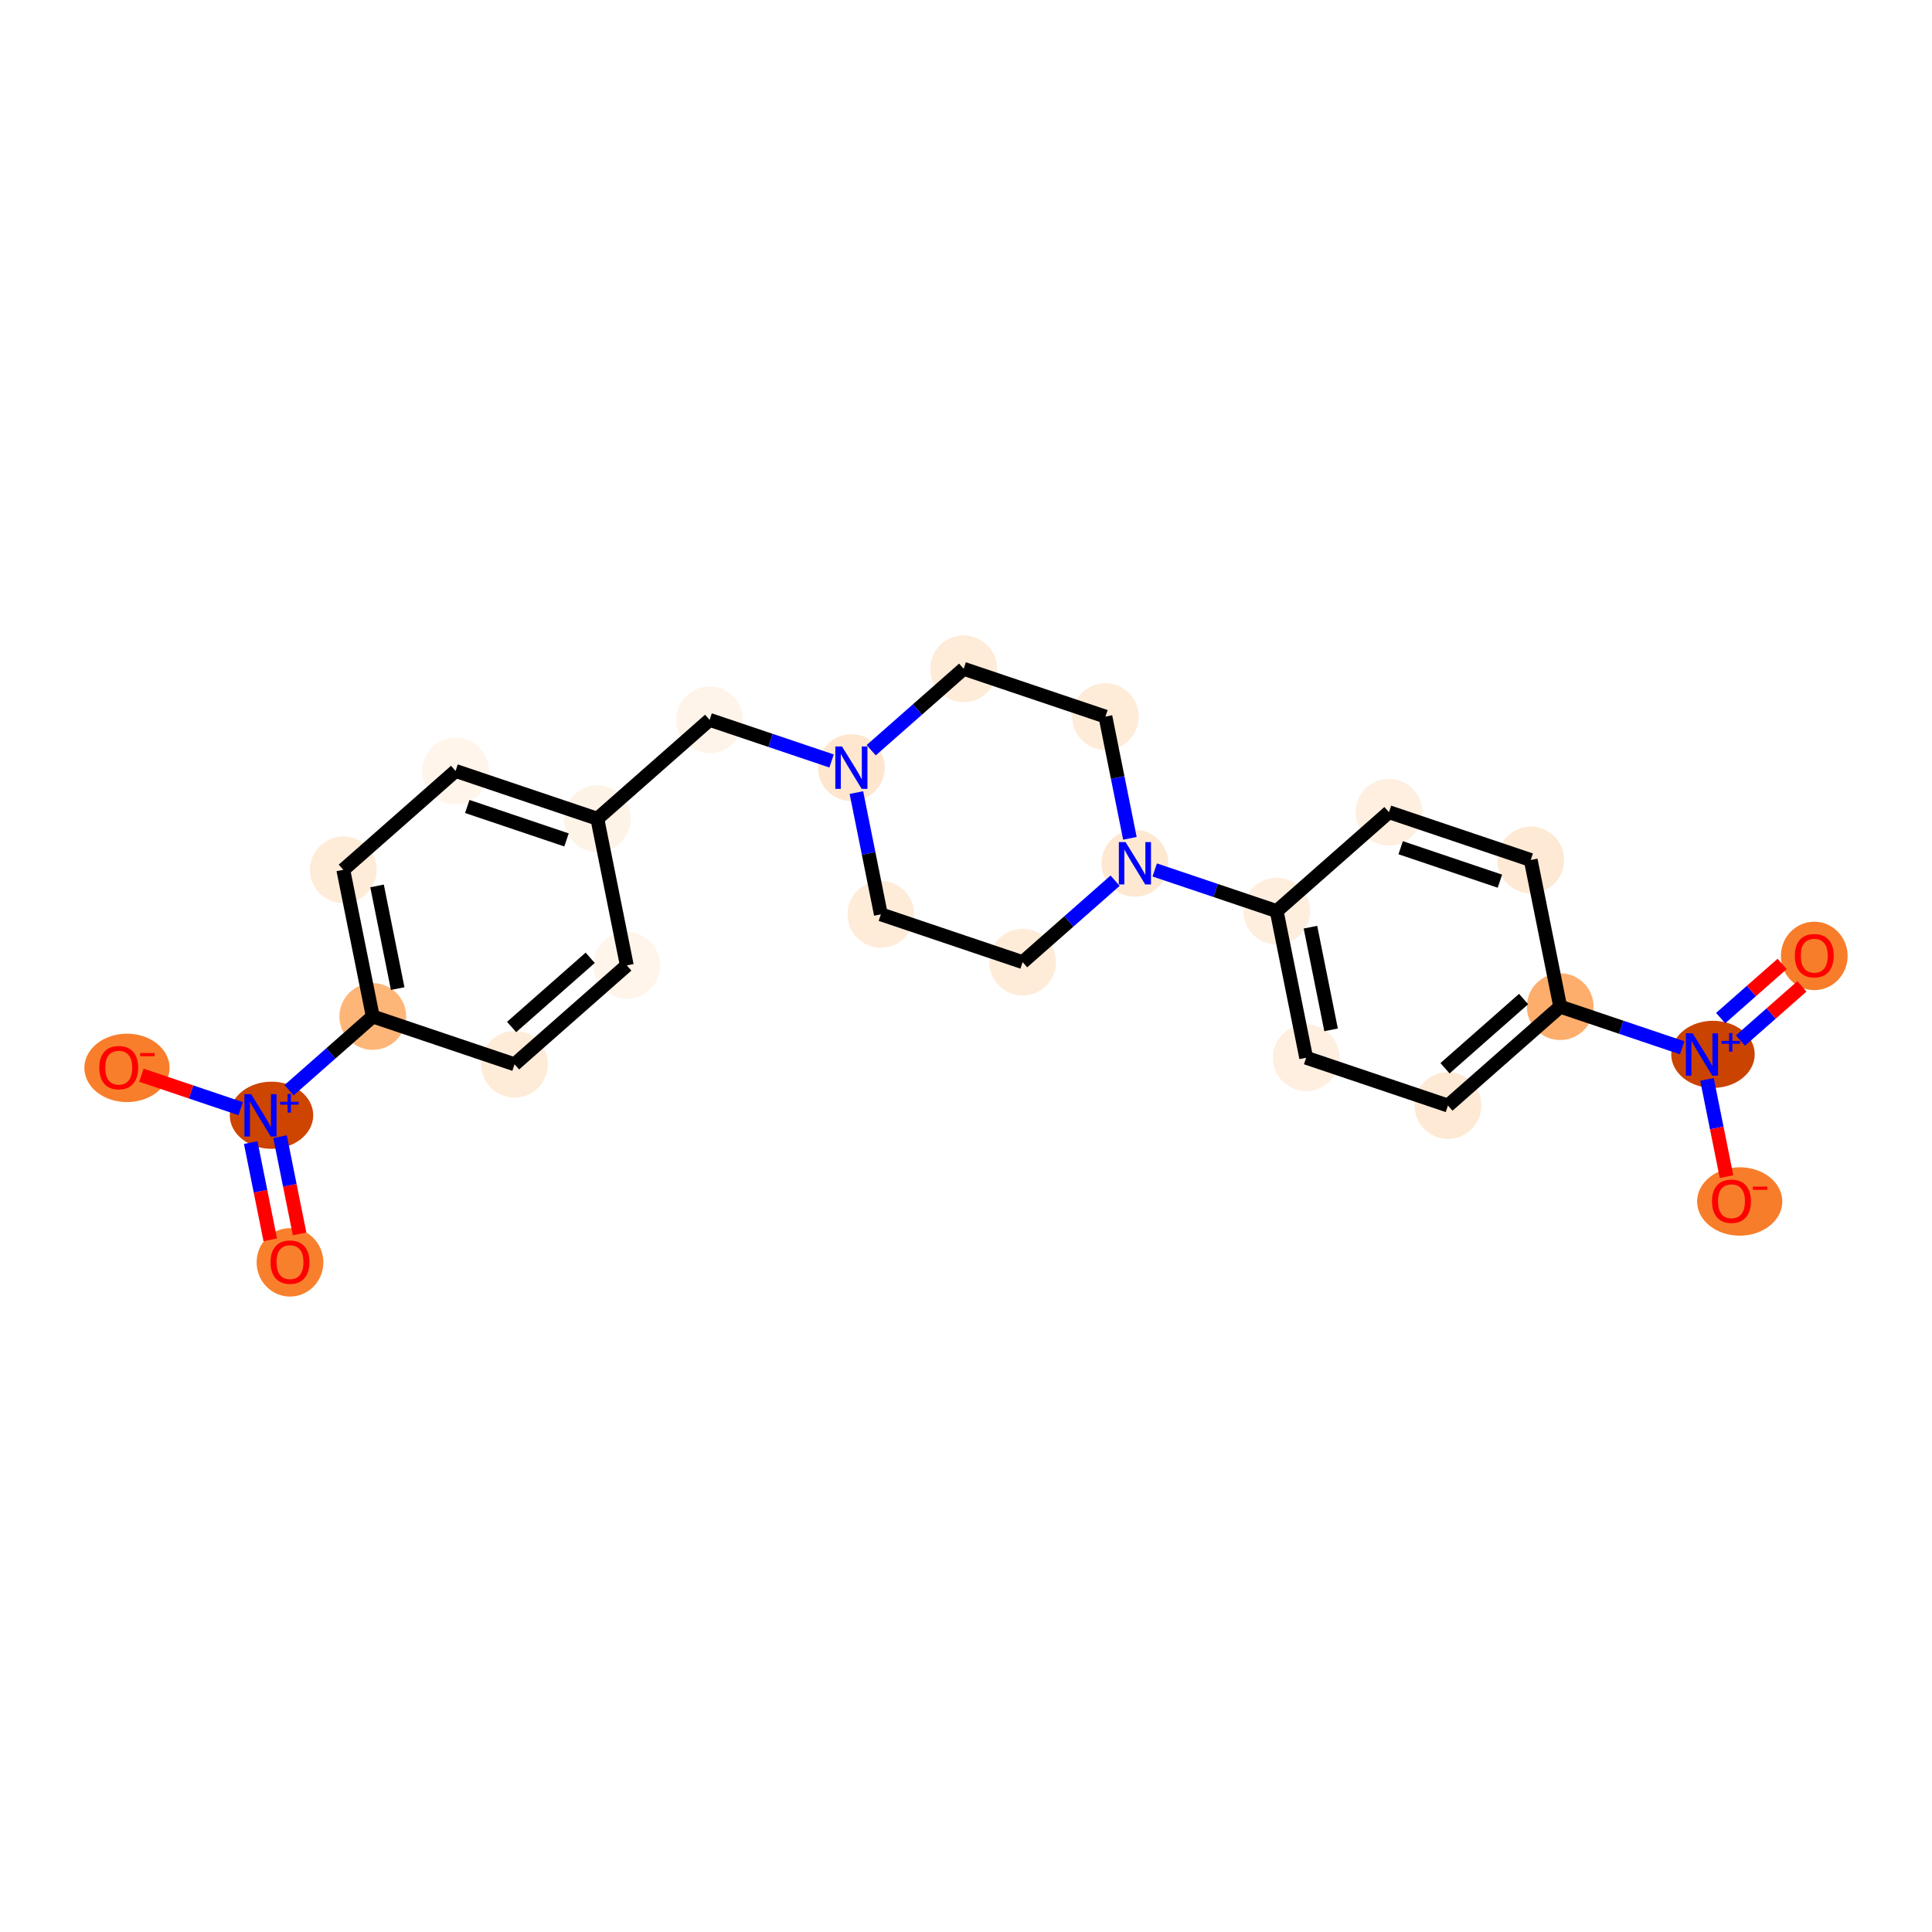 <?xml version='1.0' encoding='iso-8859-1'?>
<svg version='1.1' baseProfile='full'
              xmlns='http://www.w3.org/2000/svg'
                      xmlns:rdkit='http://www.rdkit.org/xml'
                      xmlns:xlink='http://www.w3.org/1999/xlink'
                  xml:space='preserve'
width='280px' height='280px' viewBox='0 0 280 280'>
<!-- END OF HEADER -->
<rect style='opacity:1.0;fill:#FFFFFF;stroke:none' width='280' height='280' x='0' y='0'> </rect>
<ellipse cx='42.027' cy='182.951' rx='4.336' ry='4.458'  style='fill:#F8802D;fill-rule:evenodd;stroke:#F8802D;stroke-width:1.0px;stroke-linecap:butt;stroke-linejoin:miter;stroke-opacity:1' />
<ellipse cx='39.348' cy='161.63' rx='5.548' ry='4.365'  style='fill:#CE4401;fill-rule:evenodd;stroke:#CE4401;stroke-width:1.0px;stroke-linecap:butt;stroke-linejoin:miter;stroke-opacity:1' />
<ellipse cx='18.401' cy='154.767' rx='5.674' ry='4.458'  style='fill:#F87E2B;fill-rule:evenodd;stroke:#F87E2B;stroke-width:1.0px;stroke-linecap:butt;stroke-linejoin:miter;stroke-opacity:1' />
<ellipse cx='54.026' cy='147.317' rx='4.336' ry='4.336'  style='fill:#FDB678;fill-rule:evenodd;stroke:#FDB678;stroke-width:1.0px;stroke-linecap:butt;stroke-linejoin:miter;stroke-opacity:1' />
<ellipse cx='49.752' cy='126.06' rx='4.336' ry='4.336'  style='fill:#FEECD9;fill-rule:evenodd;stroke:#FEECD9;stroke-width:1.0px;stroke-linecap:butt;stroke-linejoin:miter;stroke-opacity:1' />
<ellipse cx='66.025' cy='111.731' rx='4.336' ry='4.336'  style='fill:#FFF5EB;fill-rule:evenodd;stroke:#FFF5EB;stroke-width:1.0px;stroke-linecap:butt;stroke-linejoin:miter;stroke-opacity:1' />
<ellipse cx='86.571' cy='118.658' rx='4.336' ry='4.336'  style='fill:#FEF3E7;fill-rule:evenodd;stroke:#FEF3E7;stroke-width:1.0px;stroke-linecap:butt;stroke-linejoin:miter;stroke-opacity:1' />
<ellipse cx='102.843' cy='104.329' rx='4.336' ry='4.336'  style='fill:#FEF4E9;fill-rule:evenodd;stroke:#FEF4E9;stroke-width:1.0px;stroke-linecap:butt;stroke-linejoin:miter;stroke-opacity:1' />
<ellipse cx='123.389' cy='111.256' rx='4.336' ry='4.342'  style='fill:#FEE6CF;fill-rule:evenodd;stroke:#FEE6CF;stroke-width:1.0px;stroke-linecap:butt;stroke-linejoin:miter;stroke-opacity:1' />
<ellipse cx='127.662' cy='132.513' rx='4.336' ry='4.336'  style='fill:#FEEBD8;fill-rule:evenodd;stroke:#FEEBD8;stroke-width:1.0px;stroke-linecap:butt;stroke-linejoin:miter;stroke-opacity:1' />
<ellipse cx='148.208' cy='139.441' rx='4.336' ry='4.336'  style='fill:#FEECD9;fill-rule:evenodd;stroke:#FEECD9;stroke-width:1.0px;stroke-linecap:butt;stroke-linejoin:miter;stroke-opacity:1' />
<ellipse cx='164.481' cy='125.111' rx='4.336' ry='4.342'  style='fill:#FEE8D2;fill-rule:evenodd;stroke:#FEE8D2;stroke-width:1.0px;stroke-linecap:butt;stroke-linejoin:miter;stroke-opacity:1' />
<ellipse cx='185.026' cy='132.039' rx='4.336' ry='4.336'  style='fill:#FEEEDE;fill-rule:evenodd;stroke:#FEEEDE;stroke-width:1.0px;stroke-linecap:butt;stroke-linejoin:miter;stroke-opacity:1' />
<ellipse cx='189.3' cy='153.296' rx='4.336' ry='4.336'  style='fill:#FEEFE0;fill-rule:evenodd;stroke:#FEEFE0;stroke-width:1.0px;stroke-linecap:butt;stroke-linejoin:miter;stroke-opacity:1' />
<ellipse cx='209.846' cy='160.223' rx='4.336' ry='4.336'  style='fill:#FEE9D4;fill-rule:evenodd;stroke:#FEE9D4;stroke-width:1.0px;stroke-linecap:butt;stroke-linejoin:miter;stroke-opacity:1' />
<ellipse cx='226.118' cy='145.894' rx='4.336' ry='4.336'  style='fill:#FDAE6C;fill-rule:evenodd;stroke:#FDAE6C;stroke-width:1.0px;stroke-linecap:butt;stroke-linejoin:miter;stroke-opacity:1' />
<ellipse cx='248.258' cy='152.805' rx='5.548' ry='4.365'  style='fill:#CB4301;fill-rule:evenodd;stroke:#CB4301;stroke-width:1.0px;stroke-linecap:butt;stroke-linejoin:miter;stroke-opacity:1' />
<ellipse cx='262.936' cy='138.54' rx='4.336' ry='4.458'  style='fill:#F77D2A;fill-rule:evenodd;stroke:#F77D2A;stroke-width:1.0px;stroke-linecap:butt;stroke-linejoin:miter;stroke-opacity:1' />
<ellipse cx='252.131' cy='174.126' rx='5.674' ry='4.458'  style='fill:#F77D2A;fill-rule:evenodd;stroke:#F77D2A;stroke-width:1.0px;stroke-linecap:butt;stroke-linejoin:miter;stroke-opacity:1' />
<ellipse cx='221.845' cy='124.637' rx='4.336' ry='4.336'  style='fill:#FEE9D4;fill-rule:evenodd;stroke:#FEE9D4;stroke-width:1.0px;stroke-linecap:butt;stroke-linejoin:miter;stroke-opacity:1' />
<ellipse cx='201.299' cy='117.709' rx='4.336' ry='4.336'  style='fill:#FEEFE0;fill-rule:evenodd;stroke:#FEEFE0;stroke-width:1.0px;stroke-linecap:butt;stroke-linejoin:miter;stroke-opacity:1' />
<ellipse cx='160.207' cy='103.854' rx='4.336' ry='4.336'  style='fill:#FEECD9;fill-rule:evenodd;stroke:#FEECD9;stroke-width:1.0px;stroke-linecap:butt;stroke-linejoin:miter;stroke-opacity:1' />
<ellipse cx='139.661' cy='96.927' rx='4.336' ry='4.336'  style='fill:#FEEBD8;fill-rule:evenodd;stroke:#FEEBD8;stroke-width:1.0px;stroke-linecap:butt;stroke-linejoin:miter;stroke-opacity:1' />
<ellipse cx='90.844' cy='139.915' rx='4.336' ry='4.336'  style='fill:#FFF5EB;fill-rule:evenodd;stroke:#FFF5EB;stroke-width:1.0px;stroke-linecap:butt;stroke-linejoin:miter;stroke-opacity:1' />
<ellipse cx='74.572' cy='154.245' rx='4.336' ry='4.336'  style='fill:#FEECD9;fill-rule:evenodd;stroke:#FEECD9;stroke-width:1.0px;stroke-linecap:butt;stroke-linejoin:miter;stroke-opacity:1' />
<path class='bond-0 atom-0 atom-1' d='M 43.42,178.829 L 42.003,171.784' style='fill:none;fill-rule:evenodd;stroke:#FF0000;stroke-width:2.0px;stroke-linecap:butt;stroke-linejoin:miter;stroke-opacity:1' />
<path class='bond-0 atom-0 atom-1' d='M 42.003,171.784 L 40.587,164.738' style='fill:none;fill-rule:evenodd;stroke:#0000FF;stroke-width:2.0px;stroke-linecap:butt;stroke-linejoin:miter;stroke-opacity:1' />
<path class='bond-0 atom-0 atom-1' d='M 39.168,179.684 L 37.752,172.639' style='fill:none;fill-rule:evenodd;stroke:#FF0000;stroke-width:2.0px;stroke-linecap:butt;stroke-linejoin:miter;stroke-opacity:1' />
<path class='bond-0 atom-0 atom-1' d='M 37.752,172.639 L 36.336,165.593' style='fill:none;fill-rule:evenodd;stroke:#0000FF;stroke-width:2.0px;stroke-linecap:butt;stroke-linejoin:miter;stroke-opacity:1' />
<path class='bond-1 atom-1 atom-2' d='M 34.883,160.679 L 27.688,158.253' style='fill:none;fill-rule:evenodd;stroke:#0000FF;stroke-width:2.0px;stroke-linecap:butt;stroke-linejoin:miter;stroke-opacity:1' />
<path class='bond-1 atom-1 atom-2' d='M 27.688,158.253 L 20.493,155.827' style='fill:none;fill-rule:evenodd;stroke:#FF0000;stroke-width:2.0px;stroke-linecap:butt;stroke-linejoin:miter;stroke-opacity:1' />
<path class='bond-2 atom-1 atom-3' d='M 41.892,158.002 L 47.959,152.66' style='fill:none;fill-rule:evenodd;stroke:#0000FF;stroke-width:2.0px;stroke-linecap:butt;stroke-linejoin:miter;stroke-opacity:1' />
<path class='bond-2 atom-1 atom-3' d='M 47.959,152.66 L 54.026,147.317' style='fill:none;fill-rule:evenodd;stroke:#000000;stroke-width:2.0px;stroke-linecap:butt;stroke-linejoin:miter;stroke-opacity:1' />
<path class='bond-3 atom-3 atom-4' d='M 54.026,147.317 L 49.752,126.06' style='fill:none;fill-rule:evenodd;stroke:#000000;stroke-width:2.0px;stroke-linecap:butt;stroke-linejoin:miter;stroke-opacity:1' />
<path class='bond-3 atom-3 atom-4' d='M 57.636,143.274 L 54.645,128.394' style='fill:none;fill-rule:evenodd;stroke:#000000;stroke-width:2.0px;stroke-linecap:butt;stroke-linejoin:miter;stroke-opacity:1' />
<path class='bond-24 atom-24 atom-3' d='M 74.572,154.245 L 54.026,147.317' style='fill:none;fill-rule:evenodd;stroke:#000000;stroke-width:2.0px;stroke-linecap:butt;stroke-linejoin:miter;stroke-opacity:1' />
<path class='bond-4 atom-4 atom-5' d='M 49.752,126.06 L 66.025,111.731' style='fill:none;fill-rule:evenodd;stroke:#000000;stroke-width:2.0px;stroke-linecap:butt;stroke-linejoin:miter;stroke-opacity:1' />
<path class='bond-5 atom-5 atom-6' d='M 66.025,111.731 L 86.571,118.658' style='fill:none;fill-rule:evenodd;stroke:#000000;stroke-width:2.0px;stroke-linecap:butt;stroke-linejoin:miter;stroke-opacity:1' />
<path class='bond-5 atom-5 atom-6' d='M 67.721,116.879 L 82.103,121.728' style='fill:none;fill-rule:evenodd;stroke:#000000;stroke-width:2.0px;stroke-linecap:butt;stroke-linejoin:miter;stroke-opacity:1' />
<path class='bond-6 atom-6 atom-7' d='M 86.571,118.658 L 102.843,104.329' style='fill:none;fill-rule:evenodd;stroke:#000000;stroke-width:2.0px;stroke-linecap:butt;stroke-linejoin:miter;stroke-opacity:1' />
<path class='bond-22 atom-6 atom-23' d='M 86.571,118.658 L 90.844,139.915' style='fill:none;fill-rule:evenodd;stroke:#000000;stroke-width:2.0px;stroke-linecap:butt;stroke-linejoin:miter;stroke-opacity:1' />
<path class='bond-7 atom-7 atom-8' d='M 102.843,104.329 L 111.681,107.308' style='fill:none;fill-rule:evenodd;stroke:#000000;stroke-width:2.0px;stroke-linecap:butt;stroke-linejoin:miter;stroke-opacity:1' />
<path class='bond-7 atom-7 atom-8' d='M 111.681,107.308 L 120.518,110.288' style='fill:none;fill-rule:evenodd;stroke:#0000FF;stroke-width:2.0px;stroke-linecap:butt;stroke-linejoin:miter;stroke-opacity:1' />
<path class='bond-8 atom-8 atom-9' d='M 124.115,114.868 L 125.889,123.691' style='fill:none;fill-rule:evenodd;stroke:#0000FF;stroke-width:2.0px;stroke-linecap:butt;stroke-linejoin:miter;stroke-opacity:1' />
<path class='bond-8 atom-8 atom-9' d='M 125.889,123.691 L 127.662,132.513' style='fill:none;fill-rule:evenodd;stroke:#000000;stroke-width:2.0px;stroke-linecap:butt;stroke-linejoin:miter;stroke-opacity:1' />
<path class='bond-25 atom-22 atom-8' d='M 139.661,96.927 L 132.96,102.828' style='fill:none;fill-rule:evenodd;stroke:#000000;stroke-width:2.0px;stroke-linecap:butt;stroke-linejoin:miter;stroke-opacity:1' />
<path class='bond-25 atom-22 atom-8' d='M 132.96,102.828 L 126.26,108.728' style='fill:none;fill-rule:evenodd;stroke:#0000FF;stroke-width:2.0px;stroke-linecap:butt;stroke-linejoin:miter;stroke-opacity:1' />
<path class='bond-9 atom-9 atom-10' d='M 127.662,132.513 L 148.208,139.441' style='fill:none;fill-rule:evenodd;stroke:#000000;stroke-width:2.0px;stroke-linecap:butt;stroke-linejoin:miter;stroke-opacity:1' />
<path class='bond-10 atom-10 atom-11' d='M 148.208,139.441 L 154.909,133.54' style='fill:none;fill-rule:evenodd;stroke:#000000;stroke-width:2.0px;stroke-linecap:butt;stroke-linejoin:miter;stroke-opacity:1' />
<path class='bond-10 atom-10 atom-11' d='M 154.909,133.54 L 161.61,127.639' style='fill:none;fill-rule:evenodd;stroke:#0000FF;stroke-width:2.0px;stroke-linecap:butt;stroke-linejoin:miter;stroke-opacity:1' />
<path class='bond-11 atom-11 atom-12' d='M 167.351,126.079 L 176.189,129.059' style='fill:none;fill-rule:evenodd;stroke:#0000FF;stroke-width:2.0px;stroke-linecap:butt;stroke-linejoin:miter;stroke-opacity:1' />
<path class='bond-11 atom-11 atom-12' d='M 176.189,129.059 L 185.026,132.039' style='fill:none;fill-rule:evenodd;stroke:#000000;stroke-width:2.0px;stroke-linecap:butt;stroke-linejoin:miter;stroke-opacity:1' />
<path class='bond-20 atom-11 atom-21' d='M 163.754,121.499 L 161.981,112.677' style='fill:none;fill-rule:evenodd;stroke:#0000FF;stroke-width:2.0px;stroke-linecap:butt;stroke-linejoin:miter;stroke-opacity:1' />
<path class='bond-20 atom-11 atom-21' d='M 161.981,112.677 L 160.207,103.854' style='fill:none;fill-rule:evenodd;stroke:#000000;stroke-width:2.0px;stroke-linecap:butt;stroke-linejoin:miter;stroke-opacity:1' />
<path class='bond-12 atom-12 atom-13' d='M 185.026,132.039 L 189.3,153.296' style='fill:none;fill-rule:evenodd;stroke:#000000;stroke-width:2.0px;stroke-linecap:butt;stroke-linejoin:miter;stroke-opacity:1' />
<path class='bond-12 atom-12 atom-13' d='M 189.919,134.373 L 192.91,149.253' style='fill:none;fill-rule:evenodd;stroke:#000000;stroke-width:2.0px;stroke-linecap:butt;stroke-linejoin:miter;stroke-opacity:1' />
<path class='bond-26 atom-20 atom-12' d='M 201.299,117.709 L 185.026,132.039' style='fill:none;fill-rule:evenodd;stroke:#000000;stroke-width:2.0px;stroke-linecap:butt;stroke-linejoin:miter;stroke-opacity:1' />
<path class='bond-13 atom-13 atom-14' d='M 189.3,153.296 L 209.846,160.223' style='fill:none;fill-rule:evenodd;stroke:#000000;stroke-width:2.0px;stroke-linecap:butt;stroke-linejoin:miter;stroke-opacity:1' />
<path class='bond-14 atom-14 atom-15' d='M 209.846,160.223 L 226.118,145.894' style='fill:none;fill-rule:evenodd;stroke:#000000;stroke-width:2.0px;stroke-linecap:butt;stroke-linejoin:miter;stroke-opacity:1' />
<path class='bond-14 atom-14 atom-15' d='M 209.421,154.819 L 220.811,144.789' style='fill:none;fill-rule:evenodd;stroke:#000000;stroke-width:2.0px;stroke-linecap:butt;stroke-linejoin:miter;stroke-opacity:1' />
<path class='bond-15 atom-15 atom-16' d='M 226.118,145.894 L 234.956,148.874' style='fill:none;fill-rule:evenodd;stroke:#000000;stroke-width:2.0px;stroke-linecap:butt;stroke-linejoin:miter;stroke-opacity:1' />
<path class='bond-15 atom-15 atom-16' d='M 234.956,148.874 L 243.793,151.853' style='fill:none;fill-rule:evenodd;stroke:#0000FF;stroke-width:2.0px;stroke-linecap:butt;stroke-linejoin:miter;stroke-opacity:1' />
<path class='bond-18 atom-15 atom-19' d='M 226.118,145.894 L 221.845,124.637' style='fill:none;fill-rule:evenodd;stroke:#000000;stroke-width:2.0px;stroke-linecap:butt;stroke-linejoin:miter;stroke-opacity:1' />
<path class='bond-16 atom-16 atom-17' d='M 252.236,150.804 L 256.691,146.881' style='fill:none;fill-rule:evenodd;stroke:#0000FF;stroke-width:2.0px;stroke-linecap:butt;stroke-linejoin:miter;stroke-opacity:1' />
<path class='bond-16 atom-16 atom-17' d='M 256.691,146.881 L 261.146,142.957' style='fill:none;fill-rule:evenodd;stroke:#FF0000;stroke-width:2.0px;stroke-linecap:butt;stroke-linejoin:miter;stroke-opacity:1' />
<path class='bond-16 atom-16 atom-17' d='M 249.37,147.55 L 253.825,143.626' style='fill:none;fill-rule:evenodd;stroke:#0000FF;stroke-width:2.0px;stroke-linecap:butt;stroke-linejoin:miter;stroke-opacity:1' />
<path class='bond-16 atom-16 atom-17' d='M 253.825,143.626 L 258.28,139.703' style='fill:none;fill-rule:evenodd;stroke:#FF0000;stroke-width:2.0px;stroke-linecap:butt;stroke-linejoin:miter;stroke-opacity:1' />
<path class='bond-17 atom-16 atom-18' d='M 247.39,156.434 L 248.806,163.479' style='fill:none;fill-rule:evenodd;stroke:#0000FF;stroke-width:2.0px;stroke-linecap:butt;stroke-linejoin:miter;stroke-opacity:1' />
<path class='bond-17 atom-16 atom-18' d='M 248.806,163.479 L 250.223,170.523' style='fill:none;fill-rule:evenodd;stroke:#FF0000;stroke-width:2.0px;stroke-linecap:butt;stroke-linejoin:miter;stroke-opacity:1' />
<path class='bond-19 atom-19 atom-20' d='M 221.845,124.637 L 201.299,117.709' style='fill:none;fill-rule:evenodd;stroke:#000000;stroke-width:2.0px;stroke-linecap:butt;stroke-linejoin:miter;stroke-opacity:1' />
<path class='bond-19 atom-19 atom-20' d='M 217.377,127.707 L 202.995,122.858' style='fill:none;fill-rule:evenodd;stroke:#000000;stroke-width:2.0px;stroke-linecap:butt;stroke-linejoin:miter;stroke-opacity:1' />
<path class='bond-21 atom-21 atom-22' d='M 160.207,103.854 L 139.661,96.927' style='fill:none;fill-rule:evenodd;stroke:#000000;stroke-width:2.0px;stroke-linecap:butt;stroke-linejoin:miter;stroke-opacity:1' />
<path class='bond-23 atom-23 atom-24' d='M 90.844,139.915 L 74.572,154.245' style='fill:none;fill-rule:evenodd;stroke:#000000;stroke-width:2.0px;stroke-linecap:butt;stroke-linejoin:miter;stroke-opacity:1' />
<path class='bond-23 atom-23 atom-24' d='M 85.537,138.81 L 74.147,148.841' style='fill:none;fill-rule:evenodd;stroke:#000000;stroke-width:2.0px;stroke-linecap:butt;stroke-linejoin:miter;stroke-opacity:1' />
<path  class='atom-0' d='M 39.209 182.921
Q 39.209 181.446, 39.937 180.623
Q 40.666 179.799, 42.027 179.799
Q 43.389 179.799, 44.117 180.623
Q 44.846 181.446, 44.846 182.921
Q 44.846 184.413, 44.109 185.263
Q 43.371 186.104, 42.027 186.104
Q 40.674 186.104, 39.937 185.263
Q 39.209 184.421, 39.209 182.921
M 42.027 185.41
Q 42.964 185.41, 43.467 184.786
Q 43.979 184.152, 43.979 182.921
Q 43.979 181.715, 43.467 181.108
Q 42.964 180.492, 42.027 180.492
Q 41.091 180.492, 40.579 181.1
Q 40.076 181.707, 40.076 182.921
Q 40.076 184.161, 40.579 184.786
Q 41.091 185.41, 42.027 185.41
' fill='#FF0000'/>
<path  class='atom-1' d='M 36.396 158.576
L 38.408 161.829
Q 38.608 162.15, 38.929 162.731
Q 39.25 163.312, 39.267 163.346
L 39.267 158.576
L 40.082 158.576
L 40.082 164.717
L 39.241 164.717
L 37.082 161.161
Q 36.83 160.745, 36.561 160.268
Q 36.301 159.791, 36.223 159.643
L 36.223 164.717
L 35.425 164.717
L 35.425 158.576
L 36.396 158.576
' fill='#0000FF'/>
<path  class='atom-1' d='M 40.598 159.683
L 41.679 159.683
L 41.679 158.544
L 42.16 158.544
L 42.16 159.683
L 43.271 159.683
L 43.271 160.095
L 42.16 160.095
L 42.16 161.24
L 41.679 161.24
L 41.679 160.095
L 40.598 160.095
L 40.598 159.683
' fill='#0000FF'/>
<path  class='atom-2' d='M 14.389 154.736
Q 14.389 153.262, 15.118 152.438
Q 15.846 151.614, 17.208 151.614
Q 18.57 151.614, 19.298 152.438
Q 20.027 153.262, 20.027 154.736
Q 20.027 156.228, 19.289 157.078
Q 18.552 157.919, 17.208 157.919
Q 15.855 157.919, 15.118 157.078
Q 14.389 156.237, 14.389 154.736
M 17.208 157.226
Q 18.145 157.226, 18.648 156.601
Q 19.159 155.968, 19.159 154.736
Q 19.159 153.531, 18.648 152.924
Q 18.145 152.308, 17.208 152.308
Q 16.271 152.308, 15.759 152.915
Q 15.257 153.522, 15.257 154.736
Q 15.257 155.977, 15.759 156.601
Q 16.271 157.226, 17.208 157.226
' fill='#FF0000'/>
<path  class='atom-2' d='M 20.313 152.616
L 22.413 152.616
L 22.413 153.074
L 20.313 153.074
L 20.313 152.616
' fill='#FF0000'/>
<path  class='atom-8' d='M 122.032 108.186
L 124.044 111.438
Q 124.243 111.759, 124.564 112.34
Q 124.885 112.921, 124.902 112.956
L 124.902 108.186
L 125.718 108.186
L 125.718 114.326
L 124.876 114.326
L 122.717 110.771
Q 122.465 110.354, 122.196 109.877
Q 121.936 109.4, 121.858 109.253
L 121.858 114.326
L 121.06 114.326
L 121.06 108.186
L 122.032 108.186
' fill='#0000FF'/>
<path  class='atom-11' d='M 163.123 122.041
L 165.135 125.293
Q 165.335 125.614, 165.656 126.195
Q 165.977 126.776, 165.994 126.811
L 165.994 122.041
L 166.809 122.041
L 166.809 128.181
L 165.968 128.181
L 163.808 124.626
Q 163.557 124.209, 163.288 123.732
Q 163.028 123.255, 162.95 123.108
L 162.95 128.181
L 162.152 128.181
L 162.152 122.041
L 163.123 122.041
' fill='#0000FF'/>
<path  class='atom-16' d='M 245.307 149.751
L 247.319 153.003
Q 247.518 153.324, 247.839 153.905
Q 248.16 154.487, 248.177 154.521
L 248.177 149.751
L 248.993 149.751
L 248.993 155.892
L 248.151 155.892
L 245.992 152.336
Q 245.74 151.919, 245.471 151.442
Q 245.211 150.965, 245.133 150.818
L 245.133 155.892
L 244.335 155.892
L 244.335 149.751
L 245.307 149.751
' fill='#0000FF'/>
<path  class='atom-16' d='M 249.508 150.858
L 250.59 150.858
L 250.59 149.719
L 251.07 149.719
L 251.07 150.858
L 252.181 150.858
L 252.181 151.27
L 251.07 151.27
L 251.07 152.415
L 250.59 152.415
L 250.59 151.27
L 249.508 151.27
L 249.508 150.858
' fill='#0000FF'/>
<path  class='atom-17' d='M 260.118 138.509
Q 260.118 137.035, 260.846 136.211
Q 261.575 135.387, 262.936 135.387
Q 264.298 135.387, 265.026 136.211
Q 265.755 137.035, 265.755 138.509
Q 265.755 140.001, 265.018 140.851
Q 264.281 141.692, 262.936 141.692
Q 261.583 141.692, 260.846 140.851
Q 260.118 140.01, 260.118 138.509
M 262.936 140.998
Q 263.873 140.998, 264.376 140.374
Q 264.888 139.741, 264.888 138.509
Q 264.888 137.304, 264.376 136.697
Q 263.873 136.081, 262.936 136.081
Q 262 136.081, 261.488 136.688
Q 260.985 137.295, 260.985 138.509
Q 260.985 139.749, 261.488 140.374
Q 262 140.998, 262.936 140.998
' fill='#FF0000'/>
<path  class='atom-18' d='M 248.119 174.096
Q 248.119 172.621, 248.847 171.797
Q 249.576 170.973, 250.937 170.973
Q 252.299 170.973, 253.028 171.797
Q 253.756 172.621, 253.756 174.096
Q 253.756 175.587, 253.019 176.437
Q 252.282 177.279, 250.937 177.279
Q 249.584 177.279, 248.847 176.437
Q 248.119 175.596, 248.119 174.096
M 250.937 176.585
Q 251.874 176.585, 252.377 175.96
Q 252.889 175.327, 252.889 174.096
Q 252.889 172.89, 252.377 172.283
Q 251.874 171.667, 250.937 171.667
Q 250.001 171.667, 249.489 172.274
Q 248.986 172.881, 248.986 174.096
Q 248.986 175.336, 249.489 175.96
Q 250.001 176.585, 250.937 176.585
' fill='#FF0000'/>
<path  class='atom-18' d='M 254.042 171.976
L 256.143 171.976
L 256.143 172.434
L 254.042 172.434
L 254.042 171.976
' fill='#FF0000'/>
</svg>
